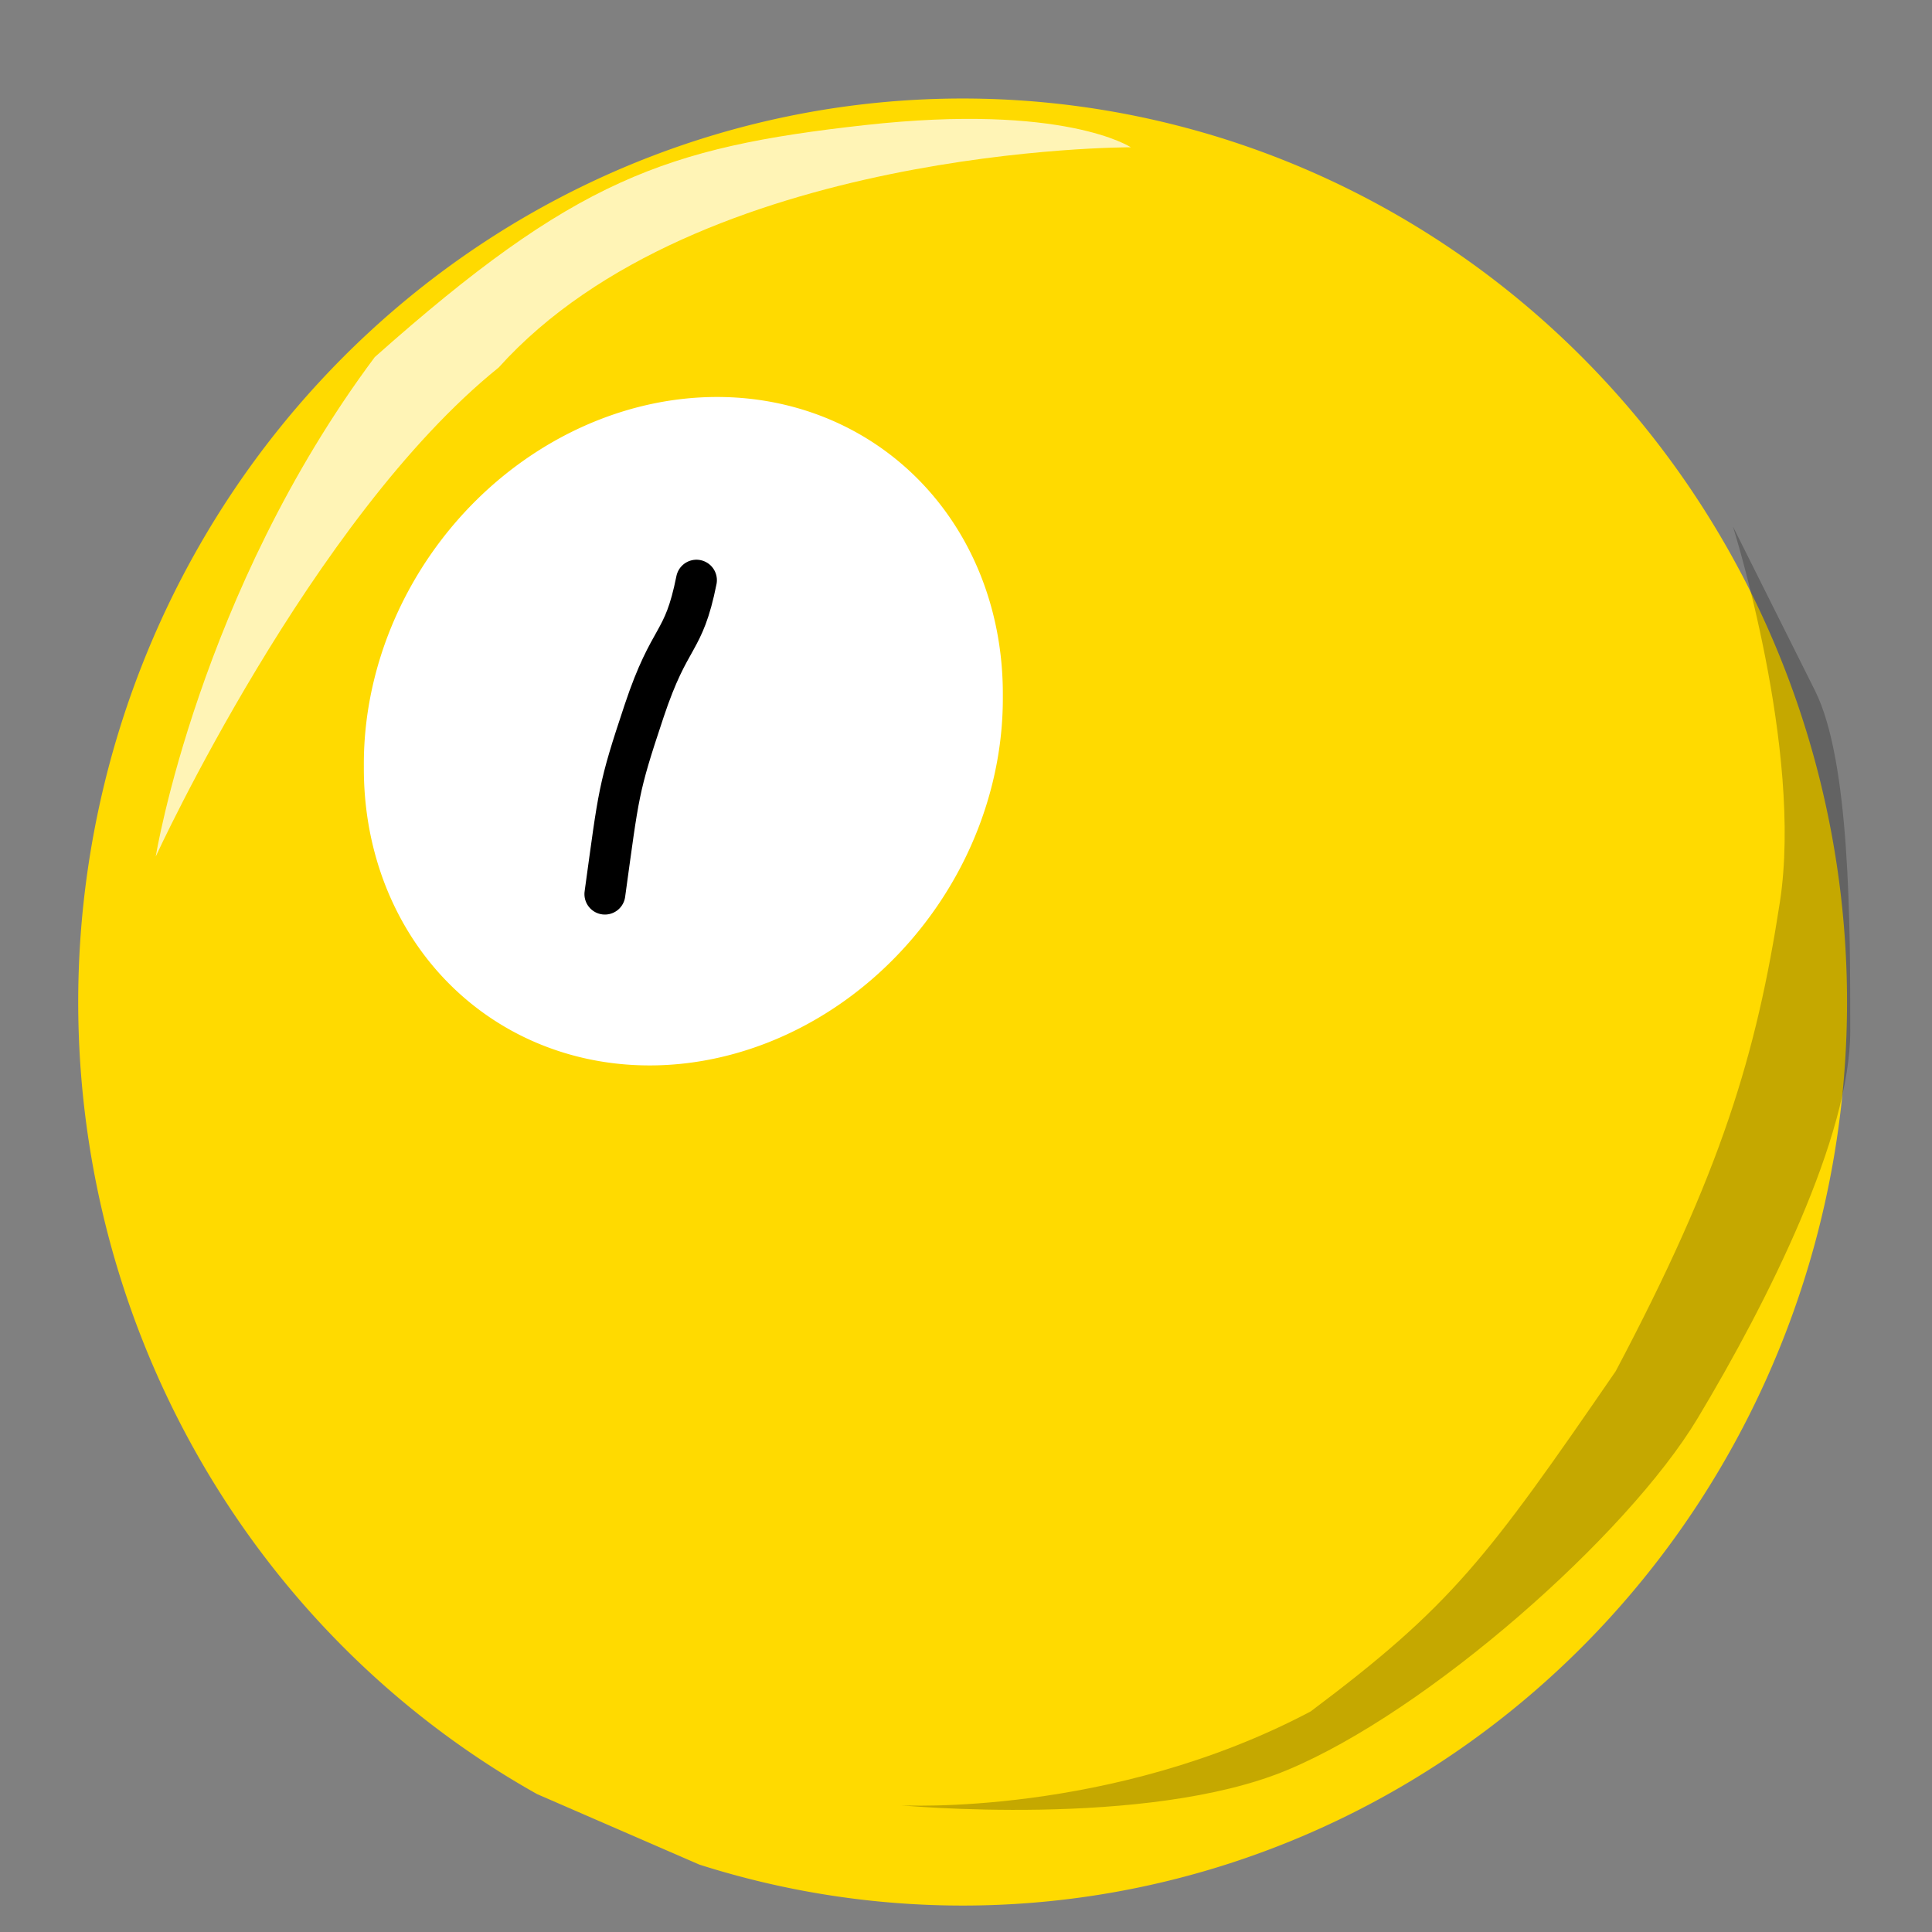 <?xml version="1.0" encoding="UTF-8" standalone="no"?>
<!-- Created with Inkscape (http://www.inkscape.org/) -->

<svg
   xmlns:dc="http://purl.org/dc/elements/1.1/"
   xmlns:cc="http://creativecommons.org/ns#"
   xmlns:rdf="http://www.w3.org/1999/02/22-rdf-syntax-ns#"
   xmlns:svg="http://www.w3.org/2000/svg"
   xmlns="http://www.w3.org/2000/svg"
   xmlns:sodipodi="http://sodipodi.sourceforge.net/DTD/sodipodi-0.dtd"
   xmlns:inkscape="http://www.inkscape.org/namespaces/inkscape"
   width="48px"
   height="48px"
   id="svg3074"
   version="1.1"
   inkscape:version="0.48.5 r10040"
   sodipodi:docname="绘图1.svg">
  <rect width="100%" height="100%" fill="#808080" stroke="none"/>
  <defs
     id="defs3076" />
  <sodipodi:namedview
     id="base"
     pagecolor="#ffffff"
     bordercolor="#666666"
     borderopacity="1.0"
     inkscape:pageopacity="0.0"
     inkscape:pageshadow="2"
     inkscape:zoom="9.8994949"
     inkscape:cx="4.2880878"
     inkscape:cy="32.730007"
     inkscape:current-layer="layer1"
     showgrid="true"
     inkscape:grid-bbox="true"
     inkscape:document-units="px"
     inkscape:window-width="1642"
     inkscape:window-height="1228"
     inkscape:window-x="575"
     inkscape:window-y="254"
     inkscape:window-maximized="0" />
  <g
     inkscape:groupmode="layer"
     id="layer2"
     inkscape:label="Layer 2"
     style="display:inline">
    <path
       sodipodi:type="arc"
       style="fill:#ffda00;fill-opacity:1;display:inline"
       id="path3925"
       sodipodi:cx="16005.023"
       sodipodi:cy="8905.6748"
       sodipodi:rx="4394.5996"
       sodipodi:ry="4489.5449"
       d="m 13890.725,12841.473 a 4394.6,4489.545 0 1 1 806.524,350.347"
       sodipodi:start="2.07272"
       sodipodi:end="8.1561454"
       sodipodi:open="true"
       transform="matrix(0.005,0,0,0.005,-56.109,-19.633)" />
  </g>
  <g
     id="layer1"
     inkscape:label="Layer 1"
     inkscape:groupmode="layer"
     style="display:inline">
    <path
       style="fill:#ffffff"
       inkscape:connector-curvature="0"
       d="M 24.915,17.296 A 7.625,8.533 35.166 1 1 9.04,19.037 7.625,8.533 35.166 1 1 24.915,17.296 z"
       id="path3125" />
    <path
       style="fill:none;stroke:#000000;stroke-width:1.016;stroke-linecap:round"
       inkscape:connector-curvature="0"
       d="m 17.303,14.414 c -0.325,1.625 -0.65,1.3 -1.3,3.25 -0.65,1.95 -0.623,2.005 -0.975,4.55"
       id="path3127" />
    <path
       style="fill:#ffffff;fill-opacity:0.714;fill-rule:evenodd"
       inkscape:connector-curvature="0"
       d="m 3.87,21.275 c 0,0 1.069,-6.542 5.441,-12.403 4.955,-4.404 7.222,-5.214 12.177,-5.764 4.955,-0.551 6.606,0.551 6.606,0.551 0,0 -10.752,-0.032 -15.706,5.473 -4.663,3.757 -8.517,12.144 -8.517,12.144 z"
       id="path3129" />
    <path
       style="fill-opacity:0.227;fill-rule:evenodd"
       inkscape:connector-curvature="0"
       d="m 22.361,44.851 c 0,0 6.121,0.583 9.618,-0.874 3.498,-1.457 8.452,-5.829 10.201,-8.744 1.749,-2.915 3.789,-6.995 3.789,-9.618 0,-2.623 0,-6.704 -0.874,-8.452 l -2.04,-4.08 c 0,0 1.749,5.538 1.166,9.327 -0.583,3.789 -1.457,6.704 -4.08,11.658 -3.206,4.663 -4.08,5.829 -7.578,8.452 -4.955,2.623 -10.201,2.332 -10.201,2.332 z"
       id="path3139" />
  </g>
</svg>
